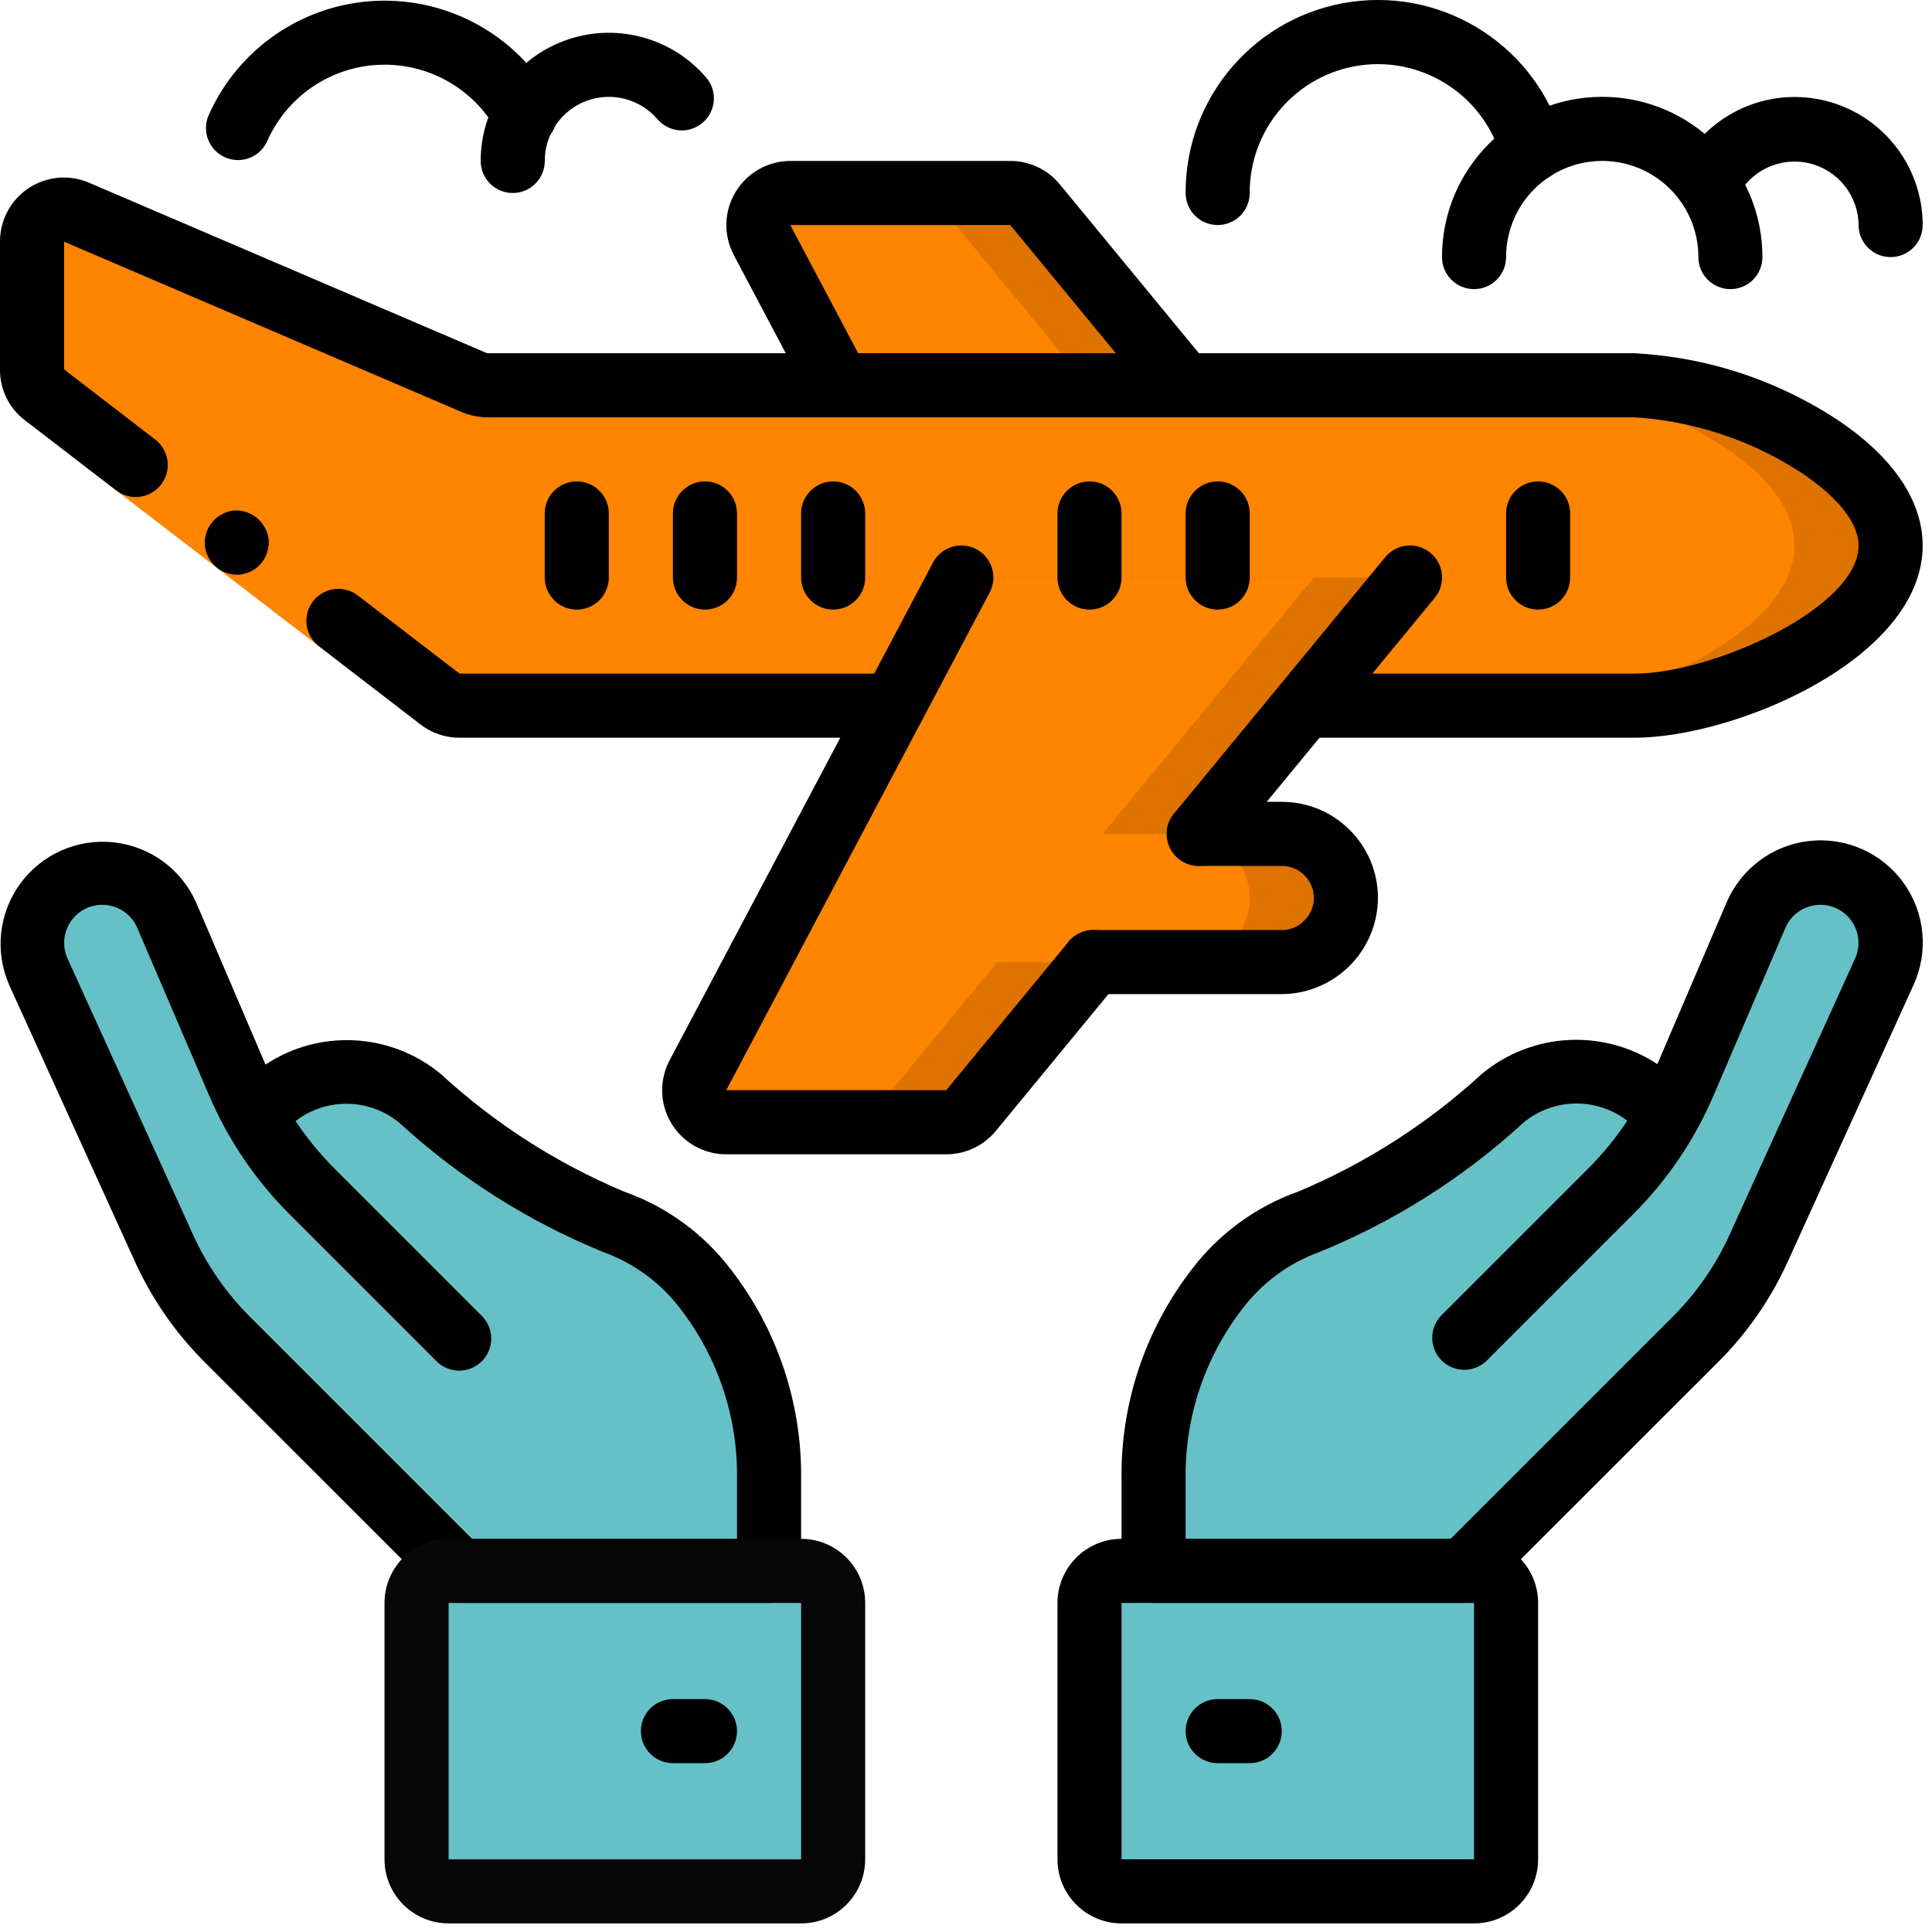 <svg width="40" height="40" viewBox="0 0 40 40" fill="none" xmlns="http://www.w3.org/2000/svg">
<path d="M39.143 11.294C39.143 13.125 35.666 14.611 33.835 14.611H9.513C9.367 14.611 9.224 14.562 9.109 14.472L0.922 8.175C0.758 8.051 0.662 7.857 0.663 7.651V5.004C0.664 4.955 0.668 4.906 0.676 4.858C0.72 4.666 0.846 4.502 1.022 4.413C1.198 4.323 1.404 4.316 1.585 4.394L9.825 7.923C9.91 7.957 10 7.975 10.091 7.976H33.835C35.009 8.043 36.152 8.374 37.179 8.945C38.274 9.549 39.143 10.378 39.143 11.294Z" fill="#DE7300"/>
<path d="M37.153 11.294C37.153 13.125 33.676 14.611 31.845 14.611H9.513C9.367 14.611 9.224 14.562 9.109 14.472L0.922 8.175C0.758 8.051 0.662 7.857 0.663 7.651V5.004C0.664 4.955 0.668 4.118 0.676 4.464L7.835 7.529C7.919 7.563 8.009 7.581 8.1 7.582L31.845 7.976C33.018 8.043 34.161 8.374 35.189 8.945C36.283 9.549 37.153 10.378 37.153 11.294Z" fill="#FF8400"/>
<path d="M24.508 7.976H17.369L15.777 4.971C15.667 4.765 15.673 4.518 15.793 4.318C15.912 4.119 16.128 3.996 16.36 3.996H20.918C21.116 3.994 21.303 4.082 21.429 4.234L24.508 7.976Z" fill="#DE7300"/>
<path d="M22.517 7.976H17.369L15.777 4.971C15.667 4.765 15.673 4.518 15.793 4.318C15.912 4.119 16.128 3.996 16.36 3.996H18.928C19.125 3.994 19.313 4.082 19.439 4.234L22.517 7.976Z" fill="#FF8400"/>
<path d="M9.499 27.706L6.467 24.674C5.818 24.024 5.298 23.256 4.936 22.412L3.45 18.949C3.221 18.415 2.697 18.07 2.116 18.069C1.623 18.07 1.163 18.321 0.897 18.736C0.63 19.151 0.592 19.673 0.796 20.122L3.396 25.842C3.715 26.544 4.157 27.182 4.702 27.726L9.499 32.524H15.923V30.626C15.944 29.205 15.483 27.819 14.615 26.695C14.129 26.054 13.467 25.568 12.71 25.297C11.238 24.675 9.881 23.81 8.695 22.737C7.749 21.947 6.355 22.012 5.486 22.886" fill="#66C1C6"/>
<path d="M30.308 27.706L33.339 24.674C33.989 24.024 34.509 23.256 34.871 22.412L36.357 18.949C36.586 18.415 37.11 18.07 37.691 18.069C38.184 18.07 38.644 18.321 38.91 18.736C39.177 19.151 39.215 19.673 39.011 20.122L36.41 25.842C36.092 26.544 35.65 27.182 35.105 27.726L30.308 32.524H23.884V30.626C23.863 29.205 24.324 27.819 25.192 26.695C25.678 26.054 26.34 25.568 27.096 25.297C28.569 24.675 29.926 23.81 31.112 22.737C32.058 21.947 33.452 22.012 34.321 22.886" fill="#66C1C6"/>
<path d="M39.143 19.52C39.144 19.729 39.099 19.935 39.011 20.124L36.41 25.843C36.094 26.546 35.651 27.185 35.103 27.727L30.306 32.524H28.316L33.113 27.727C33.66 27.185 34.103 26.546 34.42 25.843L37.02 20.124C37.108 19.935 37.154 19.729 37.153 19.52C37.151 19.121 36.986 18.74 36.695 18.465C36.963 18.209 37.32 18.066 37.69 18.067C38.491 18.071 39.14 18.719 39.143 19.52Z" fill="#66C1C6"/>
<path d="M30.518 32.524H23.221C22.854 32.524 22.557 32.821 22.557 33.187V38.495C22.557 38.861 22.854 39.158 23.221 39.158H30.518C30.885 39.158 31.182 38.861 31.182 38.495V33.187C31.182 32.821 30.885 32.524 30.518 32.524Z" fill="#66C1C6"/>
<path d="M28.528 32.524H23.221C22.854 32.524 22.557 32.821 22.557 33.187V38.495C22.557 38.861 22.854 39.158 23.221 39.158H28.528C28.895 39.158 29.192 38.861 29.192 38.495V33.187C29.192 32.821 28.895 32.524 28.528 32.524Z" fill="#66C1C6"/>
<path d="M16.586 32.524H9.288C8.922 32.524 8.625 32.821 8.625 33.187V38.495C8.625 38.861 8.922 39.158 9.288 39.158H16.586C16.953 39.158 17.25 38.861 17.25 38.495V33.187C17.25 32.821 16.953 32.524 16.586 32.524Z" fill="#66C1C6"/>
<path d="M27.865 18.591C27.859 19.322 27.268 19.913 26.538 19.918H22.637L20.102 22.997C19.977 23.149 19.789 23.237 19.592 23.236H15.034C14.801 23.235 14.586 23.113 14.466 22.913C14.347 22.713 14.341 22.466 14.45 22.26L19.903 11.957H29.192L24.82 17.265H26.538C27.27 17.267 27.863 17.86 27.865 18.591Z" fill="#DE7300"/>
<path d="M25.875 18.591C25.869 19.322 25.278 19.913 24.548 19.918H20.646L18.112 22.997C17.986 23.149 17.799 23.237 17.601 23.236H15.034C14.801 23.235 14.586 23.113 14.466 22.913C14.347 22.713 14.341 22.466 14.45 22.26L19.903 11.957H27.201L22.829 17.265H24.548C24.68 17.263 24.813 17.284 24.939 17.324C25.495 17.496 25.874 18.01 25.875 18.591Z" fill="#FF8400"/>
<path d="M2.117 18.069C1.624 18.069 1.164 18.32 0.897 18.735C0.63 19.15 0.592 19.673 0.796 20.122L3.396 25.842C3.715 26.544 4.157 27.182 4.702 27.726L9.499 32.524H9.288C8.922 32.524 8.625 32.821 8.625 33.187V38.495C8.625 38.861 8.922 39.158 9.288 39.158H11.279C10.912 39.158 10.615 38.861 10.615 38.495V33.187C10.615 32.821 10.912 32.524 11.279 32.524H11.489L6.692 27.726C6.147 27.182 5.705 26.544 5.386 25.842L2.787 20.122C2.531 19.561 2.658 18.9 3.103 18.475C2.838 18.218 2.486 18.073 2.117 18.069Z" fill="#66C1C6"/>
<path d="M9.109 14.472C9.224 14.562 9.367 14.611 9.513 14.611L11.504 14.611C11.357 14.611 11.214 14.562 11.099 14.472L2.912 8.175C2.748 8.051 2.652 7.857 2.653 7.651V5.004C2.654 4.955 2.659 4.906 2.667 4.858L1.585 4.394C1.404 4.316 1.198 4.323 1.022 4.413C0.846 4.502 0.72 4.666 0.676 4.858C0.668 4.906 0.664 4.955 0.663 5.004V7.651C0.662 7.857 0.758 8.051 0.922 8.175L9.109 14.472Z" fill="#FF8400"/>
<path d="M15.923 33.187H9.499C9.323 33.187 9.154 33.117 9.03 32.993L4.232 28.196C3.631 27.595 3.143 26.891 2.792 26.116L0.192 20.397C-0.113 19.706 -0.026 18.904 0.42 18.294C0.866 17.684 1.603 17.358 2.355 17.44C3.106 17.521 3.757 17.997 4.062 18.688L5.497 22.041C6.616 21.301 8.088 21.379 9.123 22.233C10.238 23.259 11.523 24.084 12.921 24.671C13.799 24.981 14.568 25.542 15.132 26.284C16.093 27.525 16.606 29.056 16.586 30.626V32.524C16.586 32.89 16.289 33.187 15.923 33.187ZM9.773 31.86H15.259V30.626C15.279 29.356 14.87 28.117 14.096 27.11C13.691 26.569 13.136 26.158 12.501 25.927C10.942 25.292 9.508 24.384 8.268 23.246C7.648 22.735 6.756 22.72 6.119 23.21C6.358 23.568 6.632 23.902 6.937 24.206L9.968 27.237C10.14 27.403 10.209 27.65 10.149 27.882C10.088 28.114 9.907 28.295 9.675 28.356C9.443 28.417 9.196 28.348 9.03 28.175L5.999 25.144C5.288 24.435 4.72 23.596 4.326 22.672L2.842 19.211C2.718 18.921 2.433 18.733 2.117 18.733C1.849 18.733 1.599 18.869 1.454 19.095C1.309 19.32 1.288 19.604 1.399 19.848L3.999 25.568C4.285 26.197 4.682 26.769 5.17 27.257L9.773 31.86Z" fill="black"/>
<path d="M16.586 39.822H9.288C8.556 39.822 7.961 39.228 7.961 38.495V33.187C7.961 32.455 8.556 31.86 9.288 31.86H16.586C17.319 31.86 17.913 32.455 17.913 33.187V38.495C17.913 39.228 17.319 39.822 16.586 39.822ZM9.288 33.187V38.495H16.586V33.187H9.288Z" fill="#070707"/>
<path d="M14.596 36.504H13.932C13.566 36.504 13.269 36.207 13.269 35.841C13.269 35.475 13.566 35.178 13.932 35.178H14.596C14.962 35.178 15.259 35.475 15.259 35.841C15.259 36.207 14.962 36.504 14.596 36.504Z" fill="black"/>
<path d="M30.308 33.187H23.884C23.517 33.187 23.22 32.89 23.22 32.524V30.626C23.2 29.054 23.713 27.523 24.675 26.28C25.239 25.538 26.007 24.978 26.886 24.667C28.283 24.08 29.568 23.256 30.684 22.23C31.719 21.374 33.191 21.293 34.314 22.031L35.745 18.69C36.043 17.987 36.696 17.498 37.455 17.412C38.214 17.326 38.96 17.655 39.408 18.274C39.855 18.893 39.934 19.705 39.615 20.399L37.015 26.118C36.664 26.892 36.176 27.597 35.574 28.198L30.777 32.993C30.653 33.117 30.484 33.187 30.308 33.187ZM24.547 31.86H30.033L34.636 27.257C35.125 26.769 35.522 26.197 35.807 25.568L38.407 19.848C38.518 19.604 38.498 19.32 38.352 19.095C38.207 18.869 37.958 18.733 37.689 18.733C37.374 18.733 37.089 18.921 36.965 19.21L35.481 22.672C35.087 23.596 34.519 24.435 33.808 25.144L30.777 28.175C30.517 28.426 30.103 28.423 29.847 28.167C29.591 27.911 29.587 27.497 29.839 27.237L32.87 24.206C33.176 23.9 33.452 23.564 33.691 23.204C33.052 22.713 32.158 22.73 31.539 23.245C30.298 24.384 28.865 25.292 27.305 25.926C26.671 26.158 26.118 26.569 25.713 27.109C24.939 28.116 24.528 29.355 24.547 30.626V31.86Z" fill="black"/>
<path d="M30.518 39.822H23.22C22.488 39.822 21.894 39.228 21.894 38.495V33.187C21.894 32.455 22.488 31.86 23.22 31.86H30.518C31.251 31.86 31.845 32.455 31.845 33.187V38.495C31.845 39.228 31.251 39.822 30.518 39.822ZM23.22 33.187V38.495H30.518V33.187H23.22Z" fill="black"/>
<path d="M25.874 36.504H25.211C24.844 36.504 24.547 36.207 24.547 35.841C24.547 35.475 24.844 35.178 25.211 35.178H25.874C26.241 35.178 26.538 35.475 26.538 35.841C26.538 36.207 26.241 36.504 25.874 36.504Z" fill="black"/>
<path d="M8.704 14.998L1.868 9.74L0.518 8.701L1.327 7.649L2.677 8.687L9.514 13.945L8.704 14.998Z" fill="#FF8400"/>
<path d="M6.48 12.449C6.257 12.739 6.312 13.155 6.601 13.378L8.704 14.996L9.514 13.947L7.41 12.33C7.12 12.106 6.704 12.16 6.48 12.449Z" fill="black"/>
<path d="M1.327 7.649L0.518 8.701L2.394 10.144C2.581 10.294 2.835 10.332 3.058 10.242C3.281 10.151 3.438 9.948 3.468 9.709C3.498 9.471 3.396 9.235 3.203 9.092L1.327 7.649Z" fill="black"/>
<path d="M4.498 11.762C4.639 11.866 4.814 11.913 4.988 11.895L5.112 11.864C5.155 11.85 5.195 11.831 5.232 11.806C5.27 11.788 5.306 11.764 5.337 11.736C5.369 11.705 5.4 11.673 5.428 11.639C5.532 11.498 5.58 11.322 5.561 11.148C5.547 11.062 5.517 10.979 5.472 10.904C5.337 10.673 5.079 10.543 4.814 10.572C4.728 10.586 4.645 10.616 4.57 10.661C4.496 10.704 4.431 10.761 4.379 10.829C4.271 10.968 4.222 11.145 4.245 11.319C4.268 11.494 4.36 11.652 4.5 11.758L4.498 11.762Z" fill="black"/>
<path d="M18.497 15.274H9.514C9.22 15.275 8.934 15.177 8.702 14.996C8.412 14.771 8.36 14.354 8.585 14.064C8.81 13.775 9.227 13.722 9.517 13.947H18.497C18.863 13.947 19.16 14.244 19.16 14.611C19.16 14.977 18.863 15.274 18.497 15.274Z" fill="black"/>
<path d="M33.836 15.274H27.009C26.642 15.274 26.346 14.977 26.346 14.611C26.346 14.244 26.642 13.947 27.009 13.947H33.836C35.46 13.947 38.48 12.583 38.48 11.294C38.48 10.746 37.874 10.085 36.859 9.525C35.93 9.009 34.897 8.706 33.836 8.64H10.091C9.918 8.639 9.747 8.606 9.586 8.542L1.327 5.004V7.651C1.515 7.795 1.613 8.029 1.582 8.264C1.552 8.499 1.398 8.7 1.179 8.791C0.96 8.883 0.709 8.85 0.521 8.706C0.19 8.457 -0.003 8.065 3.17325e-05 7.651V5.004C-0.002 4.557 0.222 4.139 0.596 3.893C0.97 3.647 1.443 3.607 1.852 3.787L10.084 7.313H33.836C35.12 7.38 36.372 7.738 37.496 8.362C38.987 9.184 39.807 10.225 39.807 11.294C39.807 13.633 35.933 15.274 33.836 15.274Z" fill="black"/>
<path d="M19.591 23.899H15.033C14.568 23.898 14.136 23.653 13.897 23.253C13.658 22.853 13.646 22.357 13.866 21.947L19.317 11.646C19.489 11.323 19.89 11.199 20.214 11.37C20.538 11.542 20.662 11.944 20.49 12.267L15.036 22.572H19.591L22.124 19.496C22.357 19.213 22.776 19.173 23.058 19.406C23.341 19.639 23.382 20.057 23.149 20.34L20.614 23.419C20.362 23.723 19.987 23.899 19.591 23.899Z" fill="black"/>
<path d="M24.82 17.928C24.563 17.928 24.329 17.78 24.22 17.548C24.11 17.315 24.144 17.041 24.308 16.843L28.68 11.535C28.831 11.352 29.067 11.263 29.301 11.302C29.535 11.341 29.73 11.502 29.814 11.724C29.897 11.946 29.855 12.196 29.704 12.379L25.332 17.686C25.206 17.84 25.018 17.928 24.82 17.928Z" fill="black"/>
<path d="M17.37 8.64C17.124 8.64 16.898 8.504 16.783 8.287L15.193 5.281C14.975 4.87 14.988 4.375 15.228 3.977C15.467 3.578 15.897 3.333 16.362 3.332H20.917C21.314 3.332 21.689 3.509 21.941 3.815L25.02 7.554C25.171 7.737 25.213 7.987 25.13 8.209C25.046 8.431 24.851 8.592 24.617 8.631C24.384 8.67 24.147 8.581 23.996 8.398L20.917 4.659H16.362L17.954 7.666C18.063 7.871 18.057 8.119 17.937 8.318C17.817 8.517 17.602 8.639 17.37 8.64Z" fill="black"/>
<path d="M26.538 20.582H22.637C22.271 20.582 21.974 20.285 21.974 19.918C21.974 19.552 22.271 19.255 22.637 19.255H26.538C26.711 19.257 26.878 19.188 26.999 19.064C27.129 18.941 27.202 18.77 27.202 18.591C27.202 18.225 26.905 17.928 26.538 17.928H24.82C24.453 17.928 24.156 17.631 24.156 17.265C24.156 16.898 24.453 16.601 24.82 16.601H26.538C27.637 16.601 28.529 17.492 28.529 18.591C28.523 19.688 27.635 20.576 26.538 20.582Z" fill="black"/>
<path d="M11.942 12.621C11.575 12.621 11.278 12.323 11.278 11.957V10.63C11.278 10.264 11.575 9.967 11.942 9.967C12.308 9.967 12.605 10.264 12.605 10.63V11.957C12.605 12.323 12.308 12.621 11.942 12.621Z" fill="black"/>
<path d="M14.596 12.621C14.229 12.621 13.932 12.323 13.932 11.957V10.63C13.932 10.264 14.229 9.967 14.596 9.967C14.962 9.967 15.259 10.264 15.259 10.63V11.957C15.259 12.323 14.962 12.621 14.596 12.621Z" fill="black"/>
<path d="M17.25 12.621C16.884 12.621 16.586 12.323 16.586 11.957V10.63C16.586 10.264 16.884 9.967 17.25 9.967C17.616 9.967 17.913 10.264 17.913 10.63V11.957C17.913 12.323 17.616 12.621 17.25 12.621Z" fill="black"/>
<path d="M31.845 12.621C31.479 12.621 31.182 12.323 31.182 11.957V10.63C31.182 10.264 31.479 9.967 31.845 9.967C32.212 9.967 32.508 10.264 32.508 10.63V11.957C32.508 12.323 32.212 12.621 31.845 12.621Z" fill="black"/>
<path d="M35.826 5.986C35.46 5.986 35.163 5.689 35.163 5.323C35.163 4.223 34.271 3.332 33.172 3.332C32.073 3.332 31.182 4.223 31.182 5.323C31.182 5.689 30.885 5.986 30.518 5.986C30.152 5.986 29.855 5.689 29.855 5.323C29.855 3.49 31.34 2.005 33.172 2.005C35.004 2.005 36.489 3.49 36.489 5.323C36.489 5.498 36.419 5.667 36.295 5.792C36.171 5.916 36.002 5.986 35.826 5.986Z" fill="black"/>
<path d="M25.211 4.659C24.844 4.659 24.547 4.362 24.547 3.996C24.54 2.001 26.01 0.309 27.985 0.037C29.961 -0.234 31.833 0.998 32.365 2.92C32.429 3.148 32.366 3.394 32.201 3.563C32.035 3.733 31.792 3.801 31.562 3.743C31.332 3.684 31.151 3.507 31.087 3.279C30.734 1.996 29.485 1.172 28.167 1.353C26.848 1.534 25.868 2.665 25.874 3.996C25.874 4.172 25.804 4.34 25.68 4.465C25.555 4.589 25.387 4.659 25.211 4.659Z" fill="black"/>
<path d="M39.143 5.323C38.777 5.323 38.48 5.026 38.48 4.659C38.474 4.043 38.044 3.512 37.443 3.377C36.842 3.243 36.227 3.539 35.959 4.094C35.799 4.416 35.413 4.552 35.087 4.402C34.761 4.252 34.613 3.87 34.754 3.539C35.279 2.413 36.516 1.802 37.73 2.071C38.943 2.34 39.807 3.416 39.807 4.659C39.807 5.026 39.51 5.323 39.143 5.323Z" fill="black"/>
<path d="M4.928 3.314C4.703 3.314 4.494 3.2 4.372 3.012C4.249 2.824 4.231 2.586 4.322 2.381C4.934 1.003 6.272 0.088 7.778 0.018C9.284 -0.052 10.701 0.734 11.439 2.049C11.561 2.256 11.561 2.513 11.44 2.72C11.319 2.927 11.095 3.053 10.855 3.049C10.615 3.045 10.396 2.911 10.283 2.699C9.791 1.821 8.846 1.296 7.841 1.342C6.836 1.388 5.943 1.998 5.534 2.918C5.429 3.158 5.191 3.314 4.928 3.314Z" fill="black"/>
<path d="M10.615 3.996C10.249 3.996 9.952 3.699 9.952 3.332C9.952 2.225 10.639 1.234 11.676 0.847C12.713 0.459 13.882 0.756 14.608 1.591C14.77 1.769 14.822 2.021 14.745 2.248C14.668 2.476 14.475 2.644 14.239 2.689C14.003 2.733 13.761 2.646 13.607 2.462C13.244 2.044 12.66 1.895 12.141 2.089C11.622 2.283 11.278 2.778 11.279 3.332C11.279 3.699 10.982 3.996 10.615 3.996Z" fill="black"/>
<path d="M22.557 12.621C22.191 12.621 21.894 12.323 21.894 11.957V10.63C21.894 10.264 22.191 9.967 22.557 9.967C22.923 9.967 23.22 10.264 23.22 10.63V11.957C23.22 12.323 22.923 12.621 22.557 12.621Z" fill="black"/>
<path d="M25.211 12.621C24.844 12.621 24.547 12.323 24.547 11.957V10.63C24.547 10.264 24.844 9.967 25.211 9.967C25.577 9.967 25.874 10.264 25.874 10.63V11.957C25.874 12.323 25.577 12.621 25.211 12.621Z" fill="black"/>
</svg>
